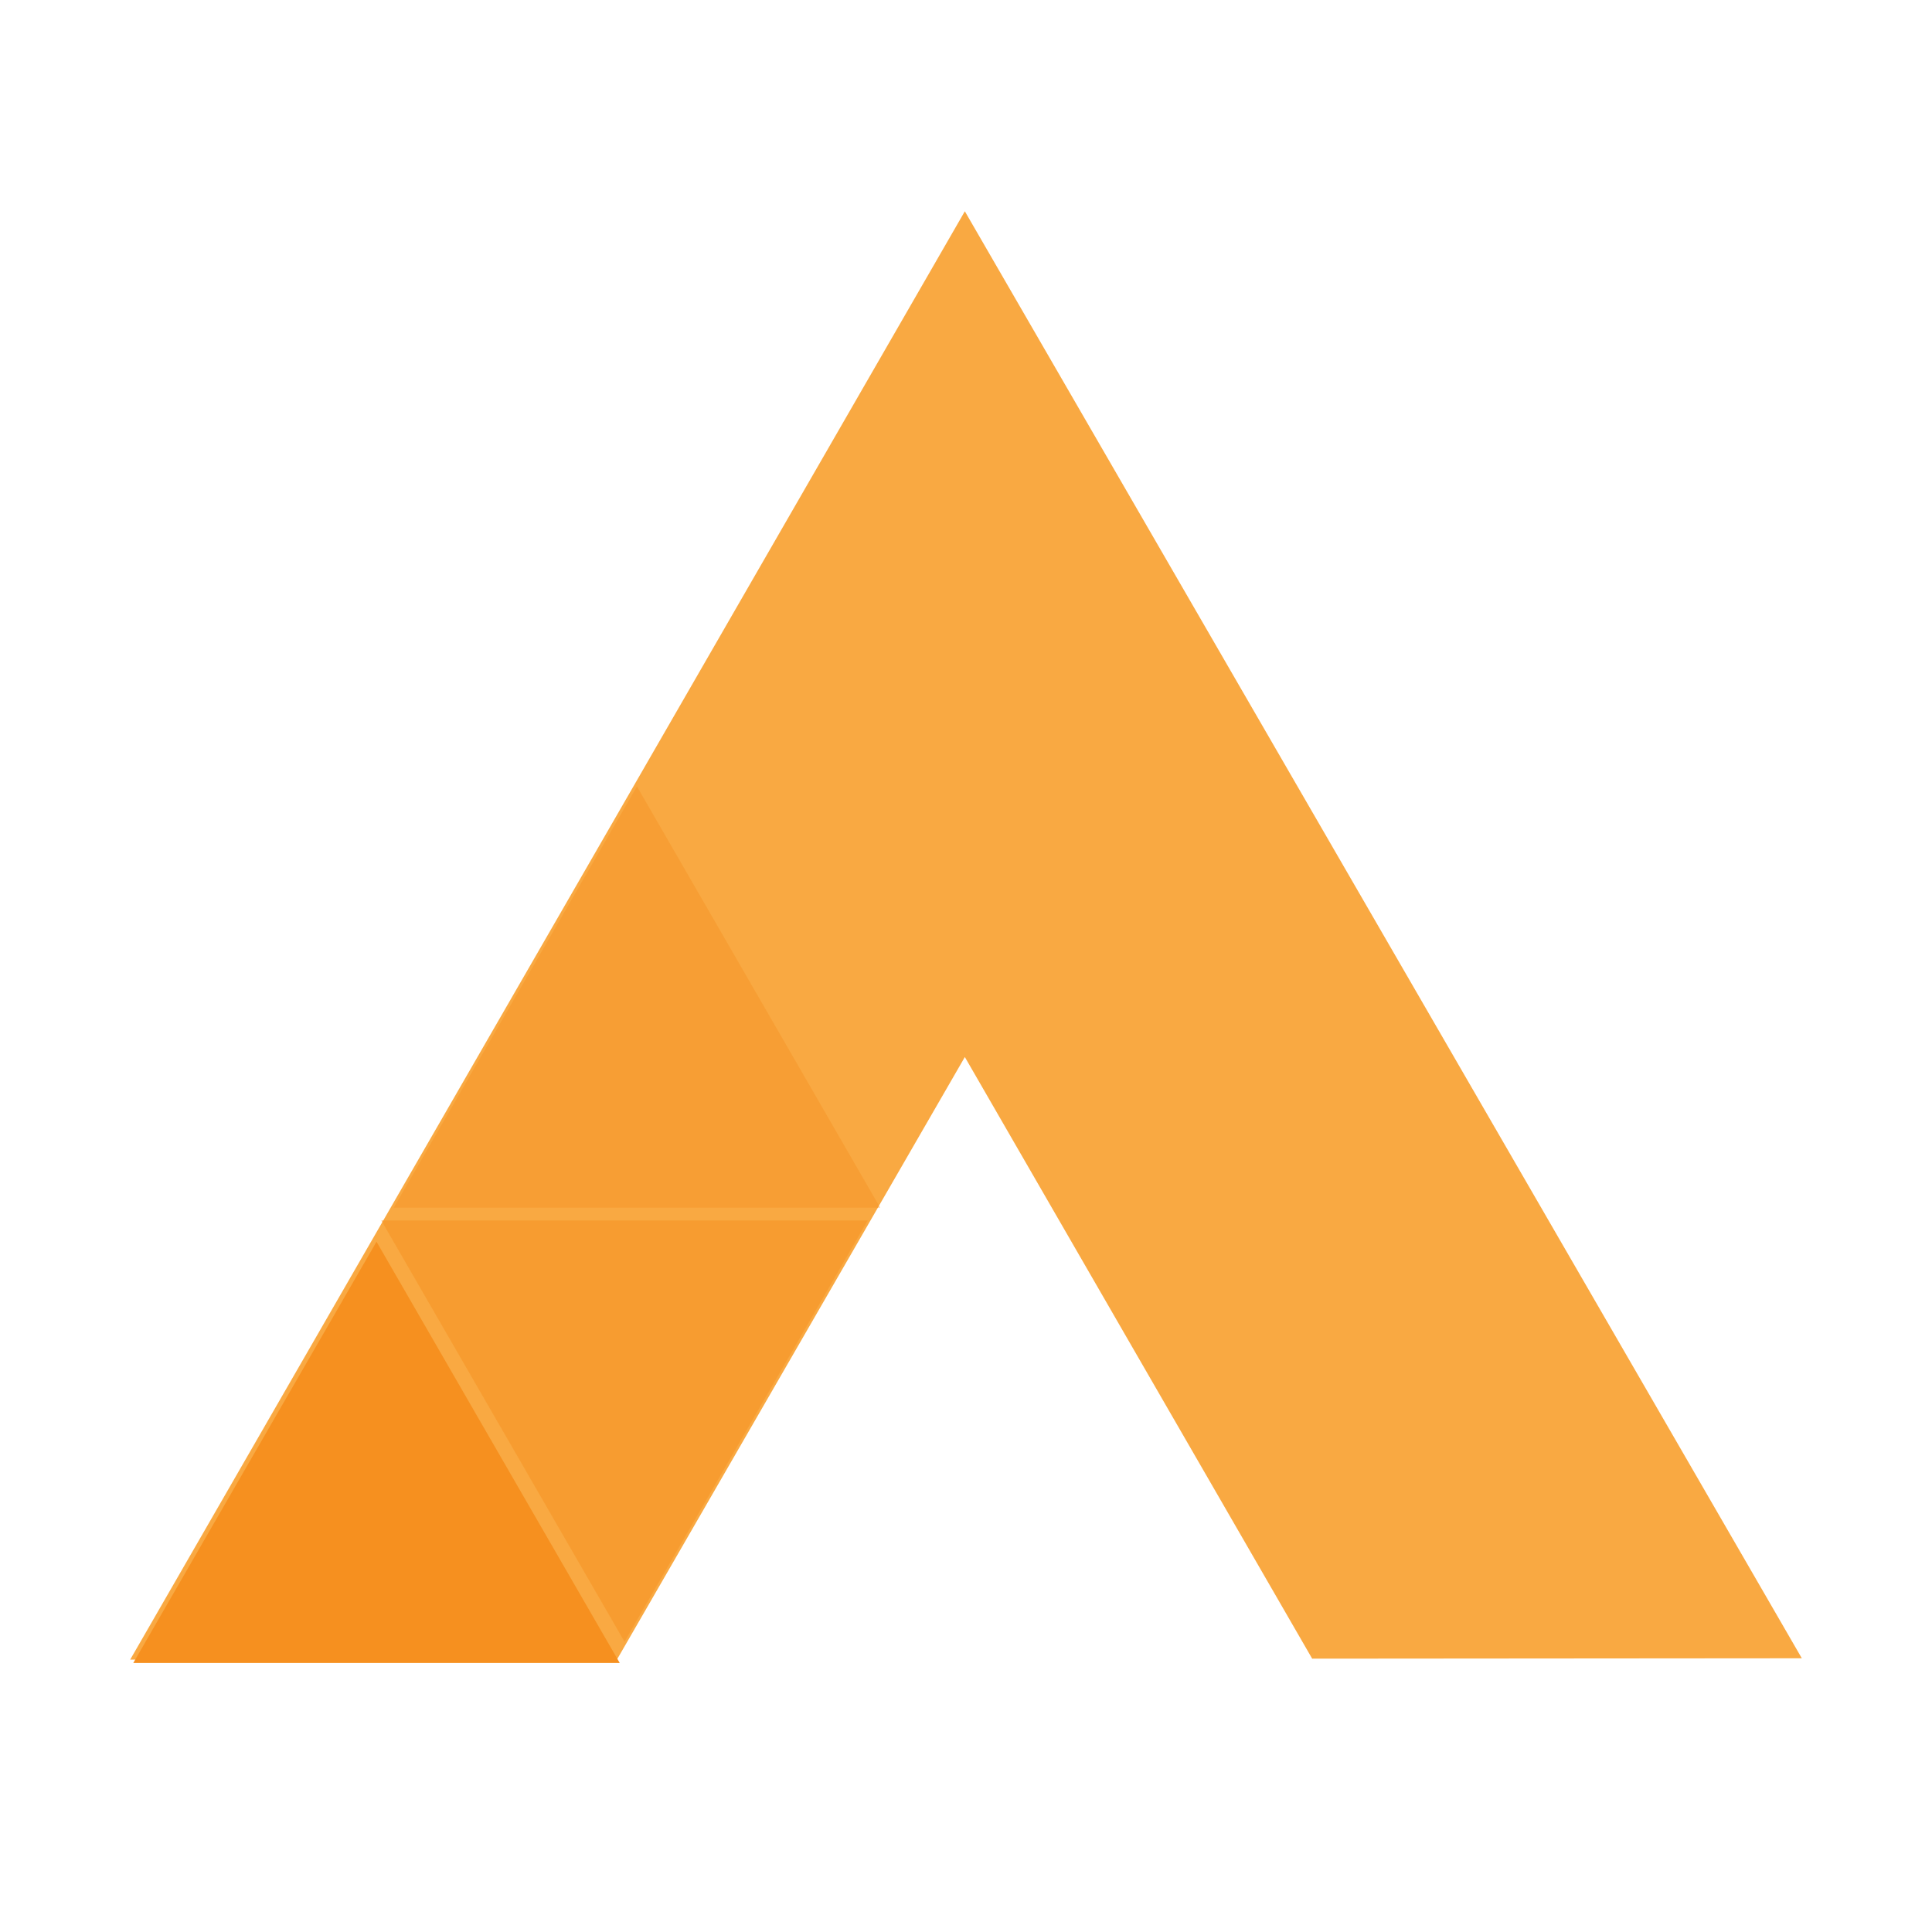 <?xml version="1.0" encoding="utf-8"?>
<!-- Generator: Adobe Illustrator 17.0.0, SVG Export Plug-In . SVG Version: 6.00 Build 0)  -->
<!DOCTYPE svg PUBLIC "-//W3C//DTD SVG 1.1//EN" "http://www.w3.org/Graphics/SVG/1.1/DTD/svg11.dtd">
<svg version="1.1" id="Layer_1" xmlns="http://www.w3.org/2000/svg" xmlns:xlink="http://www.w3.org/1999/xlink" x="0px" y="0px"
	 width="50px" height="50px" viewBox="0 0 50 50" enable-background="new 0 0 50 50" xml:space="preserve">
<g>
	<polygon fill="#F9A942" points="20.465,35.159 24.97,27.356 29.474,35.159 33.959,42.926 46.631,42.916 35.8,24.192 24.97,5.468 
		14.17,24.209 3.369,42.951 15.972,42.94 	"/>
	<polygon fill="#F6901F" points="9.744,32.135 12.891,37.587 16.039,43.038 9.744,43.038 3.449,43.038 6.596,37.587 	"/>
	<polygon opacity="0.5" fill="#F6901F" points="16.163,42.488 13.015,37.036 9.868,31.585 16.163,31.585 22.458,31.585 
		19.31,37.036 	"/>
	<polygon opacity="0.4" fill="#F6901F" points="16.484,20.352 19.631,25.803 22.779,31.255 16.484,31.255 10.189,31.255 
		13.336,25.803 	"/>
</g>
</svg>
